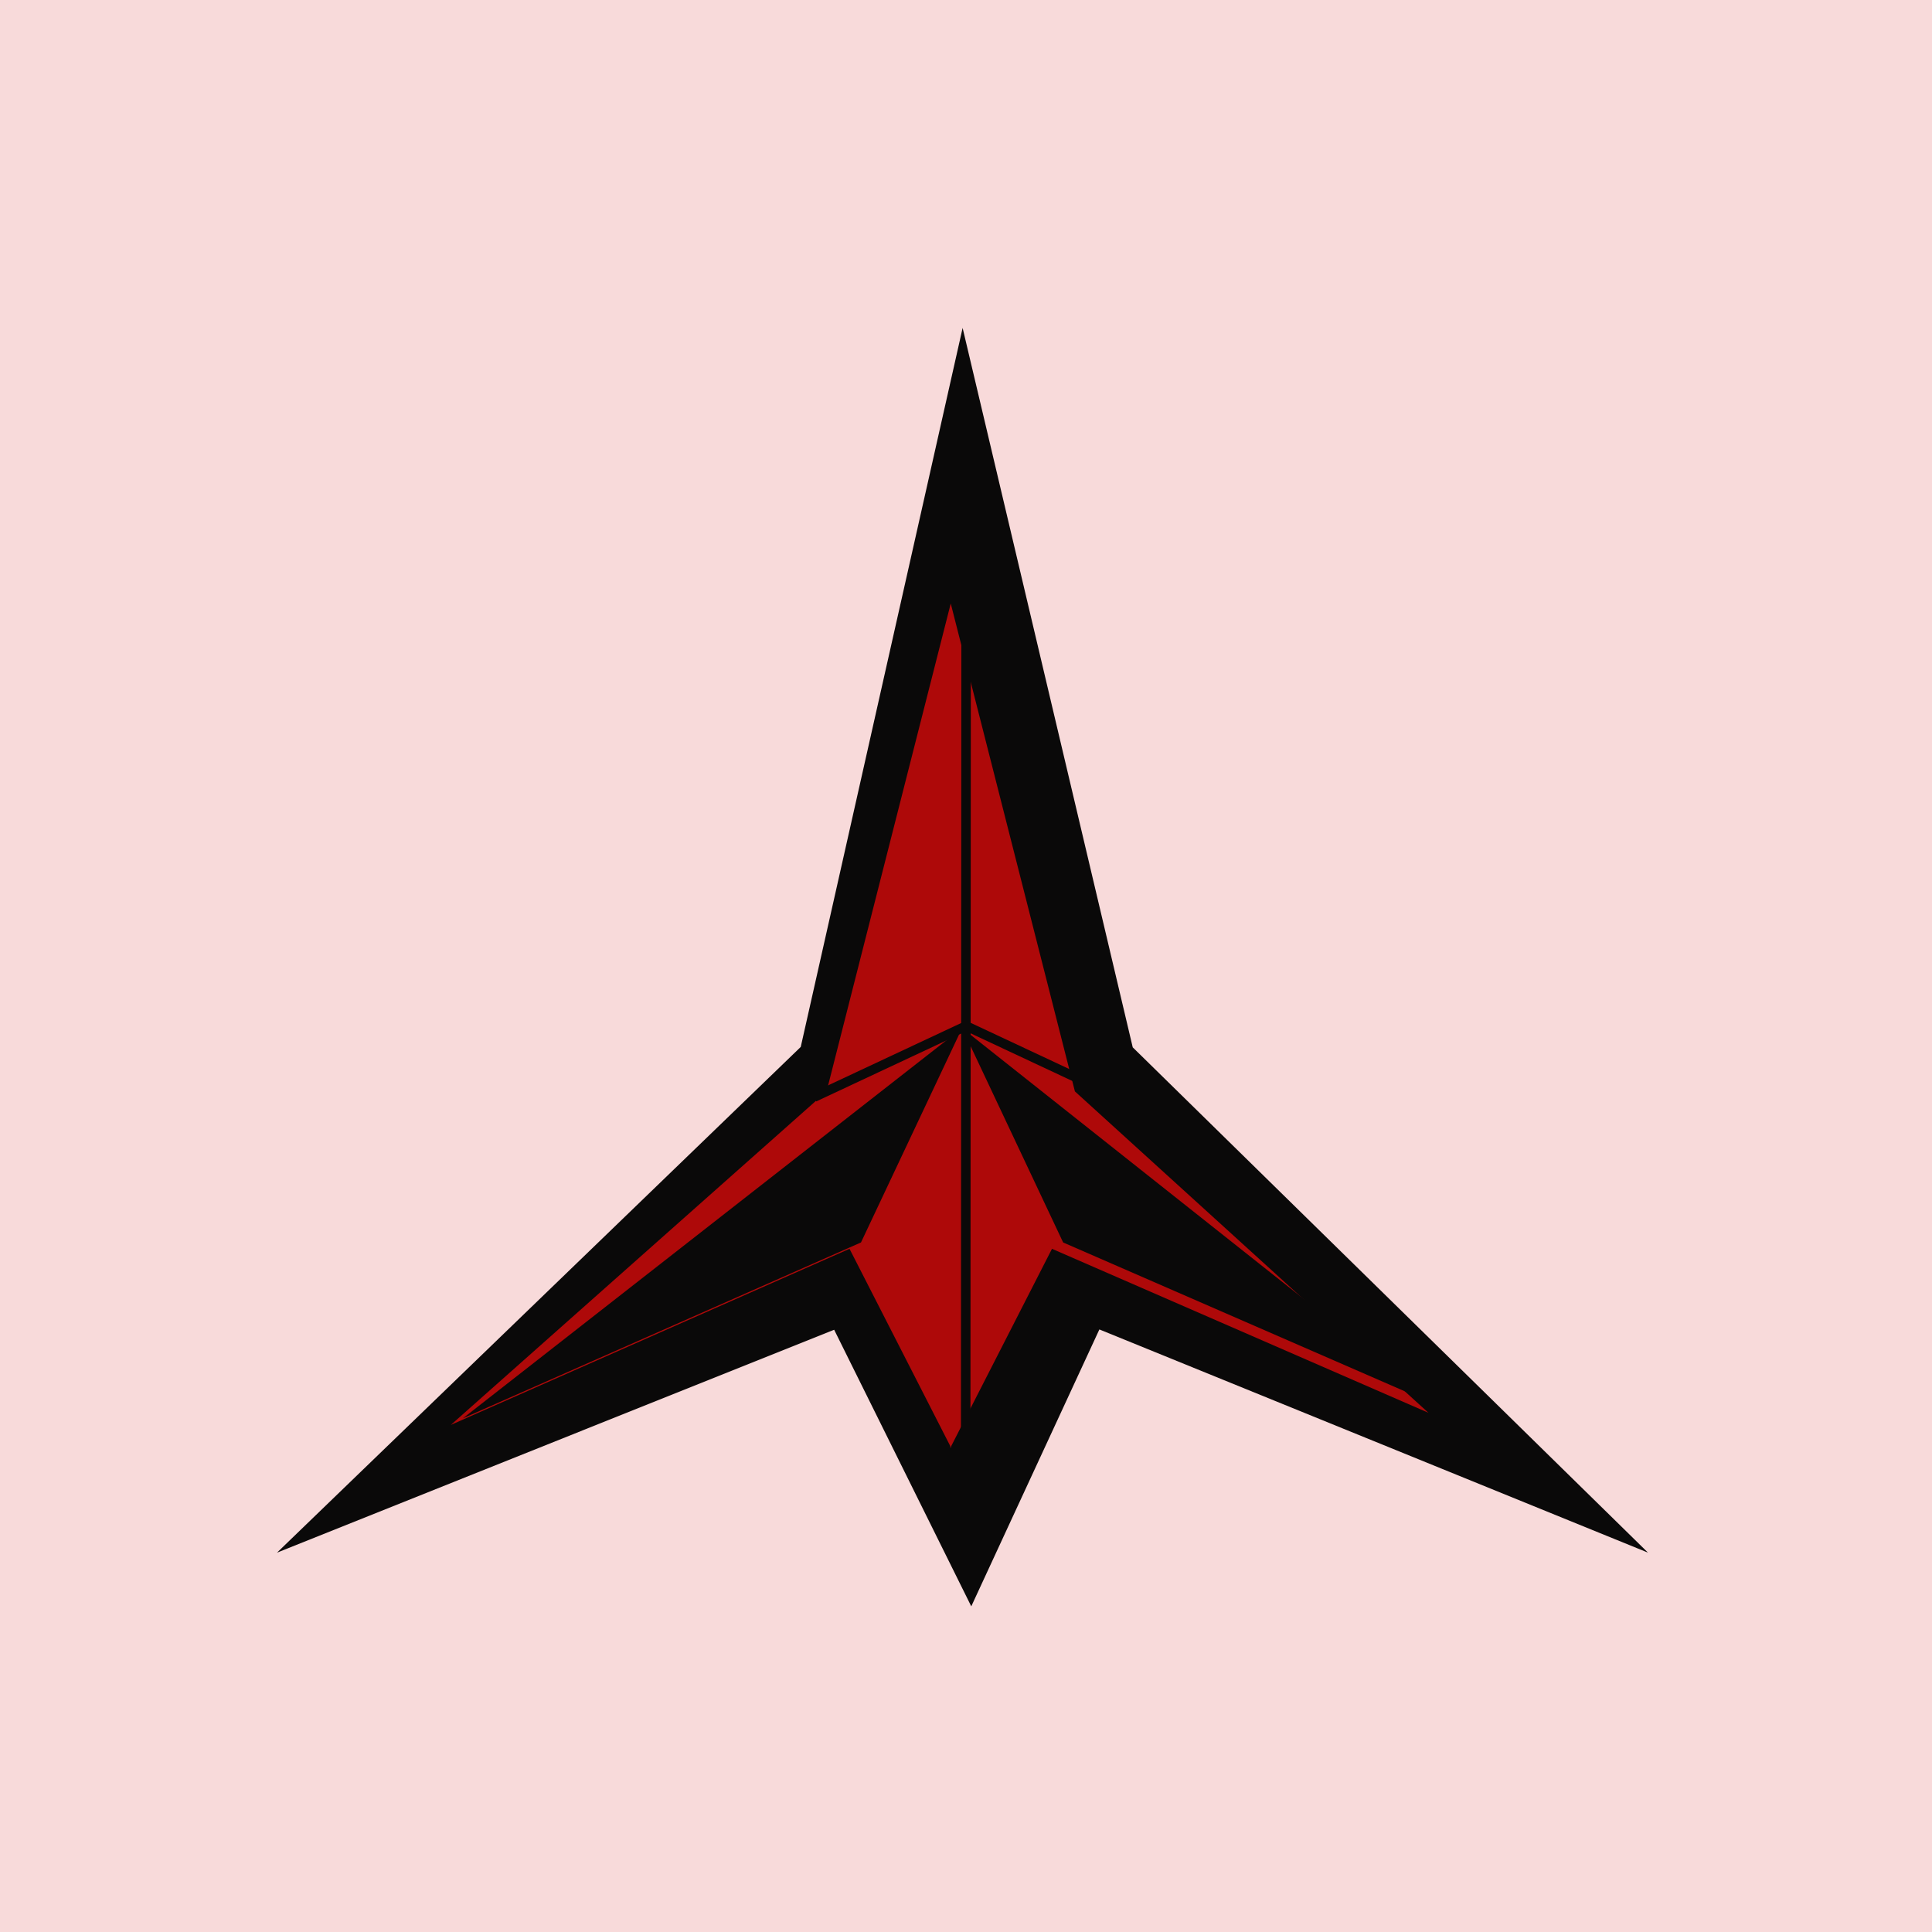 <?xml version="1.0" encoding="UTF-8" standalone="no"?>
<!-- Created with Inkscape (http://www.inkscape.org/) -->

<svg
   xmlns:dc="http://purl.org/dc/elements/1.1/"
   xmlns:cc="http://creativecommons.org/ns#"
   xmlns:rdf="http://www.w3.org/1999/02/22-rdf-syntax-ns#"
   xmlns:svg="http://www.w3.org/2000/svg"
   xmlns="http://www.w3.org/2000/svg"
   xmlns:sodipodi="http://sodipodi.sourceforge.net/DTD/sodipodi-0.dtd"
   xmlns:inkscape="http://www.inkscape.org/namespaces/inkscape"
   width="276"
   height="276"
   viewBox="0 0 73.025 73.025"
   version="1.1"
   id="svg1736"
   inkscape:version="0.92.4 (5da689c313, 2019-01-14)"
   sodipodi:docname="img4.svg"
   enable-background="new"
   inkscape:export-filename="C:\Users\Geoff\OneDrive\GitHub\invictus-sc.github.io\images\img4.png"
   inkscape:export-xdpi="96"
   inkscape:export-ydpi="96">
  <defs
     id="defs1730">
    <filter
       inkscape:collect="always"
       style="color-interpolation-filters:sRGB"
       id="filter3202">
      <feBlend
         inkscape:collect="always"
         mode="screen"
         in2="BackgroundImage"
         id="feBlend3204" />
    </filter>
  </defs>
  <sodipodi:namedview
     id="base"
     pagecolor="#ffffff"
     bordercolor="#666666"
     borderopacity="1.0"
     inkscape:pageopacity="0.0"
     inkscape:pageshadow="2"
     inkscape:zoom="1.979899"
     inkscape:cx="147.39406"
     inkscape:cy="76.09957"
     inkscape:document-units="mm"
     inkscape:current-layer="layer1"
     showgrid="false"
     units="px"
     inkscape:window-width="1920"
     inkscape:window-height="1017"
     inkscape:window-x="-8"
     inkscape:window-y="-8"
     inkscape:window-maximized="1"
     inkscape:pagecheckerboard="true"
     showguides="true"
     inkscape:guide-bbox="true">
    <sodipodi:guide
       position="36.516,56.36"
       orientation="1,0"
       inkscape:locked="false"
       id="guide3582" />
  </sodipodi:namedview>
  <g
     inkscape:label="Layer 1"
     inkscape:groupmode="layer"
     id="layer1"
     transform="translate(0,-223.975)"
     style="opacity:0.98">
    <rect
       style="opacity:0.15;fill:#d40000;fill-opacity:1;stroke:none;stroke-width:1.896;stroke-linecap:round;stroke-linejoin:miter;stroke-miterlimit:4;stroke-dasharray:none;stroke-opacity:1;paint-order:markers stroke fill"
       id="rect3580"
       width="74.034"
       height="73.499"
       x="-0.504"
       y="223.738" />
    <g
       transform="matrix(0.638,0,0,0.638,-153.753,179.193)"
       id="g3794"
       style="display:inline;opacity:0.98;enable-background:new">
      <path
         style="opacity:1;fill:#000000;fill-opacity:1;stroke:none;stroke-width:2.172;stroke-linecap:square;stroke-linejoin:miter;stroke-miterlimit:4;stroke-dasharray:none;stroke-opacity:1;paint-order:markers stroke fill"
         d="m 432.594,-3.302 -1.537,5.161 -4.762,18.521 -0.316,4.024 2.886,-2.424 0.355,-0.305 0.355,-0.305 c -0.587,4.973 -1.339,11.856 -1.48,13.254 -0.177,1.748 -0.576,7.02 -0.834,10.363 -0.014,-0.009 -0.022,-0.016 -0.037,-0.025 -0.345,-0.225 -0.775,-0.496 -1.268,-0.803 -0.985,-0.614 -2.216,-1.37 -3.422,-2.133 -1.206,-0.762 -2.392,-1.536 -3.252,-2.152 -0.408,-0.292 -0.726,-0.543 -0.932,-0.723 0.004,-0.146 0.008,-0.287 0.019,-0.5 0.032,-0.593 0.09,-1.41 0.168,-2.365 0.155,-1.91 0.385,-4.377 0.621,-6.811 0.299,-3.081 0.428,-4.272 0.615,-6.082 l 2.235,2.333 0.261,-3.731 -1.059,-16.404 -0.461,-1.021 -2.71,-2.581 -0.501,2.872 -7.221,37.104 c -0.12,0.622 0.141,1.256 0.664,1.613 0,0 3.827,2.611 7.842,5.477 2.008,1.433 4.064,2.931 5.695,4.186 0.816,0.627 1.527,1.194 2.062,1.65 0.535,0.457 0.92,0.866 0.932,0.881 -0.115,-0.153 0.309,0.949 0.416,2.301 0.107,1.352 0.117,3.045 0.076,4.682 -0.082,3.273 -0.355,6.311 -0.355,6.311 -0.045,0.496 0.145,0.984 0.514,1.318 0,0 1.707,1.609 4.264,1.707 0.03,0.002 0.06,0.003 0.09,0.004 h 0.074 0.074 c 0.03,-4.52e-4 0.06,-0.002 0.09,-0.004 2.557,-0.098 4.264,-1.707 4.264,-1.707 0.368,-0.335 0.559,-0.823 0.514,-1.318 0,0 -0.274,-3.038 -0.355,-6.311 -0.041,-1.636 -0.031,-3.33 0.076,-4.682 0.107,-1.352 0.531,-2.454 0.416,-2.301 0.011,-0.015 0.396,-0.424 0.932,-0.881 0.535,-0.457 1.247,-1.023 2.062,-1.65 1.632,-1.254 3.688,-2.753 5.695,-4.186 4.015,-2.866 7.842,-5.477 7.842,-5.477 0.524,-0.357 0.785,-0.991 0.664,-1.613 l -7.221,-37.104 -0.501,-2.872 -2.71,2.581 -0.461,1.021 -1.059,16.404 0.261,3.731 2.235,-2.335 c 0.187,1.809 0.317,3.002 0.615,6.084 0.236,2.434 0.466,4.9 0.621,6.811 0.078,0.955 0.136,1.773 0.168,2.365 0.011,0.213 0.015,0.354 0.019,0.5 -0.206,0.18 -0.524,0.43 -0.932,0.723 -0.859,0.617 -2.046,1.39 -3.252,2.152 -1.206,0.762 -2.437,1.519 -3.422,2.133 -0.493,0.307 -0.923,0.578 -1.268,0.803 -0.015,0.01 -0.023,0.016 -0.037,0.025 -0.258,-3.343 -0.657,-8.615 -0.834,-10.363 -0.142,-1.398 -0.894,-8.281 -1.48,-13.254 l 0.355,0.305 0.355,0.305 2.886,2.424 -0.316,-4.024 -4.762,-18.521 z"
         id="path3783"
         inkscape:connector-curvature="0"
         sodipodi:nodetypes="ccccccccccssccccccccccccccscccssccccccccccccccsccccccccccccccsscccccccccc" />
      <path
         style="opacity:1;fill:#f2f2f2;fill-opacity:1;stroke:#aa0000;stroke-width:1.179;stroke-linecap:square;stroke-linejoin:miter;stroke-miterlimit:4.1;stroke-dasharray:none;stroke-opacity:0.98;paint-order:markers stroke fill"
         d="m 432.594,2.254 -4.763,18.521 1.852,-1.587 c 0.519,-0.318 1.852,-1.058 1.852,-1.058 -0.58,4.19 -1.681,14.904 -1.859,16.657 -0.222,2.196 -1.112,13.784 -1.112,13.784 0,0 -0.791,-1.127 -1.558,-1.821 -0.766,-0.694 -10.012,-5.982 -10.234,-7.022 -0.222,-1.04 1.78,-20.026 1.78,-20.026 l 1.211,1.329 0.923,1.067 L 419.629,5.694 419.1,5.165 411.879,42.267 c 0,0 15.351,10.473 16.908,12.553 1.557,2.081 0.445,14.386 0.445,14.386 0,0 1.349,1.224 3.258,1.297 l 0.03,0.003 0.074,-5.29e-4 0.074,5.29e-4 0.029,-0.003 c 1.909,-0.073 3.258,-1.297 3.258,-1.297 0,0 -1.112,-12.305 0.445,-14.386 1.557,-2.081 16.908,-12.553 16.908,-12.553 l -7.221,-37.103 -0.529,0.529 -1.058,16.404 0.923,-1.067 1.211,-1.329 c 0,0 2.002,18.985 1.78,20.026 -0.222,1.04 -9.468,6.328 -10.234,7.022 -0.766,0.694 -1.558,1.821 -1.558,1.821 0,0 -0.89,-11.587 -1.112,-13.784 -0.178,-1.753 -1.279,-12.467 -1.859,-16.657 0,0 1.333,0.74 1.852,1.058 l 1.852,1.587 z"
         id="path26412-6-2-9"
         inkscape:connector-curvature="0" />
      <path
         style="opacity:1;fill:#000000;fill-opacity:1;stroke:none;stroke-width:0.29;stroke-linecap:round;stroke-linejoin:round;stroke-miterlimit:4;stroke-dasharray:none;stroke-opacity:1;paint-order:stroke fill markers"
         d="m 432.594,34.326 0.529,17.783 0.529,-1e-6 3.44,-2.223 -3.44,2.858 -0.529,0.476 -0.529,13.178 -0.529,-13.178 -0.529,-0.476 -3.44,-2.858 3.44,2.223 0.529,1e-6 z"
         id="rect3788"
         inkscape:connector-curvature="0"
         sodipodi:nodetypes="ccccccccccccc" />
    </g>
    <g
       style="display:inline;enable-background:new"
       transform="matrix(1.847,0,0,1.847,-122.065,20.991)"
       id="g8302">
      <g
         style="display:inline;opacity:0.98"
         id="g3701"
         transform="matrix(0.734,0,0,0.734,-134.641,-55.806)">
        <path
           sodipodi:nodetypes="ccccccccc"
           inkscape:connector-curvature="0"
           id="path3581-4"
           d="m -240.921,122.548 -20.168,19.474 21.455,-8.583 5.28,10.652 4.933,-10.664 21.127,8.595 -19.842,-19.458 -6.551,-27.704 z"
           style="opacity:1;fill:#000000;stroke:none;stroke-width:5.798;stroke-linecap:square;stroke-linejoin:round;stroke-miterlimit:4;stroke-dasharray:none;stroke-opacity:1;paint-order:markers stroke fill"
           inkscape:export-xdpi="96"
           inkscape:export-ydpi="96"
           transform="matrix(0.724,0,0,0.724,470.225,166.221)" />
        <g
           style="opacity:1;stroke:none"
           transform="matrix(0.724,0,0,0.724,501.119,147.766)"
           id="g2034-8-71-3">
          <g
             id="g1148-4-3-05"
             style="stroke:none;stroke-width:1.25;stroke-miterlimit:4;stroke-dasharray:none">
            <g
               transform="translate(0.055,-1.141)"
               id="g1054-4-3-6"
               style="stroke:none;stroke-width:0;stroke-miterlimit:4;stroke-dasharray:none">
              <path
                 style="fill:#aa0000;stroke:none;stroke-width:5.798;stroke-linecap:square;stroke-linejoin:round;stroke-miterlimit:4;stroke-dasharray:none;stroke-opacity:1;paint-order:markers stroke fill"
                 d="m -1048.361,494.193 -18.043,70.903 -54.605,48.468 57.938,-25.593 14.65,28.684 v 0.238 l 0.061,-0.119 0.061,0.119 v -0.238 l 14.65,-28.684 54.711,23.834 -51.379,-46.709 z"
                 transform="matrix(0.265,0,0,0.265,-0.055,1.141)"
                 id="path1035-5-0-9-9"
                 inkscape:connector-curvature="0"
                 sodipodi:nodetypes="ccccccccccccc" />
            </g>
            <g
               transform="matrix(0.715,0,0,-0.746,-78.534,263.894)"
               id="g1054-8-6-6-8"
               style="stroke:none;stroke-width:1.712;stroke-miterlimit:4;stroke-dasharray:none" />
          </g>
          <g
             transform="matrix(-1,0,0,1,-554.758,0)"
             id="g1148-1-7-20-0"
             style="stroke:none;stroke-width:1.25;stroke-miterlimit:4;stroke-dasharray:none">
            <g
               transform="translate(0.055,-1.141)"
               id="g1054-0-8-5-9"
               style="stroke:none;stroke-width:0;stroke-miterlimit:4;stroke-dasharray:none" />
            <g
               transform="matrix(0.715,0,0,-0.746,-78.534,263.894)"
               id="g1054-8-5-4-4-7"
               style="stroke:none;stroke-width:1.712;stroke-miterlimit:4;stroke-dasharray:none" />
          </g>
          <path
             style="fill:#000000;stroke:none;stroke-width:0.265px;stroke-linecap:butt;stroke-linejoin:miter;stroke-opacity:1"
             d="m -277.379,130.794 v 32.394"
             id="path1996-9-4-2"
             inkscape:connector-curvature="0"
             sodipodi:nodetypes="cc" />
          <path
             style="fill:none;stroke:none;stroke-width:0.265px;stroke-linecap:butt;stroke-linejoin:miter;stroke-opacity:1"
             d="m -296.601,162.339 19.222,-15.026 18.368,14.561"
             id="path1998-7-7-3"
             inkscape:connector-curvature="0"
             sodipodi:nodetypes="ccc" />
          <path
             style="fill:none;stroke:none;stroke-width:0.265px;stroke-linecap:butt;stroke-linejoin:miter;stroke-opacity:1"
             d="m -281.271,155.567 3.892,-8.255 3.892,8.255"
             id="path2000-7-0-6"
             inkscape:connector-curvature="0"
             sodipodi:nodetypes="ccc" />
          <path
             style="fill:#000000;stroke:none;stroke-width:0.265px;stroke-linecap:butt;stroke-linejoin:miter;stroke-opacity:1"
             d="m -277.379,147.313 -19.222,15.026 15.329,-6.772 z"
             id="path2002-6-27-0"
             inkscape:connector-curvature="0"
             sodipodi:nodetypes="cccc" />
          <path
             style="fill:#000000;stroke:none;stroke-width:0.265px;stroke-linecap:butt;stroke-linejoin:miter;stroke-opacity:1"
             d="m -277.379,147.313 18.368,14.561 -14.476,-6.306 z"
             id="path2002-1-0-6-02"
             inkscape:connector-curvature="0"
             sodipodi:nodetypes="cccc" />
          <path
             style="fill:none;stroke:none;stroke-width:0.265px;stroke-linecap:butt;stroke-linejoin:miter;stroke-opacity:1"
             d="m -282.153,149.515 4.774,-2.202 4.774,2.202"
             id="path2019-9-59-73"
             inkscape:connector-curvature="0"
             sodipodi:nodetypes="ccc" />
        </g>
        <path
           inkscape:connector-curvature="0"
           id="path3679"
           d="m 296.174,256.345 4.235,-1.984 4.235,1.984"
           style="fill:none;stroke:#000000;stroke-width:0.265px;stroke-linecap:butt;stroke-linejoin:miter;stroke-opacity:1"
           sodipodi:nodetypes="ccc" />
        <path
           inkscape:connector-curvature="0"
           id="path3681"
           d="m 300.397,265.825 0.012,-23.445"
           style="fill:none;stroke:#000000;stroke-width:0.265px;stroke-linecap:butt;stroke-linejoin:miter;stroke-opacity:1" />
      </g>
    </g>
  </g>
  <g
     inkscape:groupmode="layer"
     id="layer2"
     inkscape:label="MASK"
     style="opacity:0.222;filter:url(#filter3202)" />
</svg>
